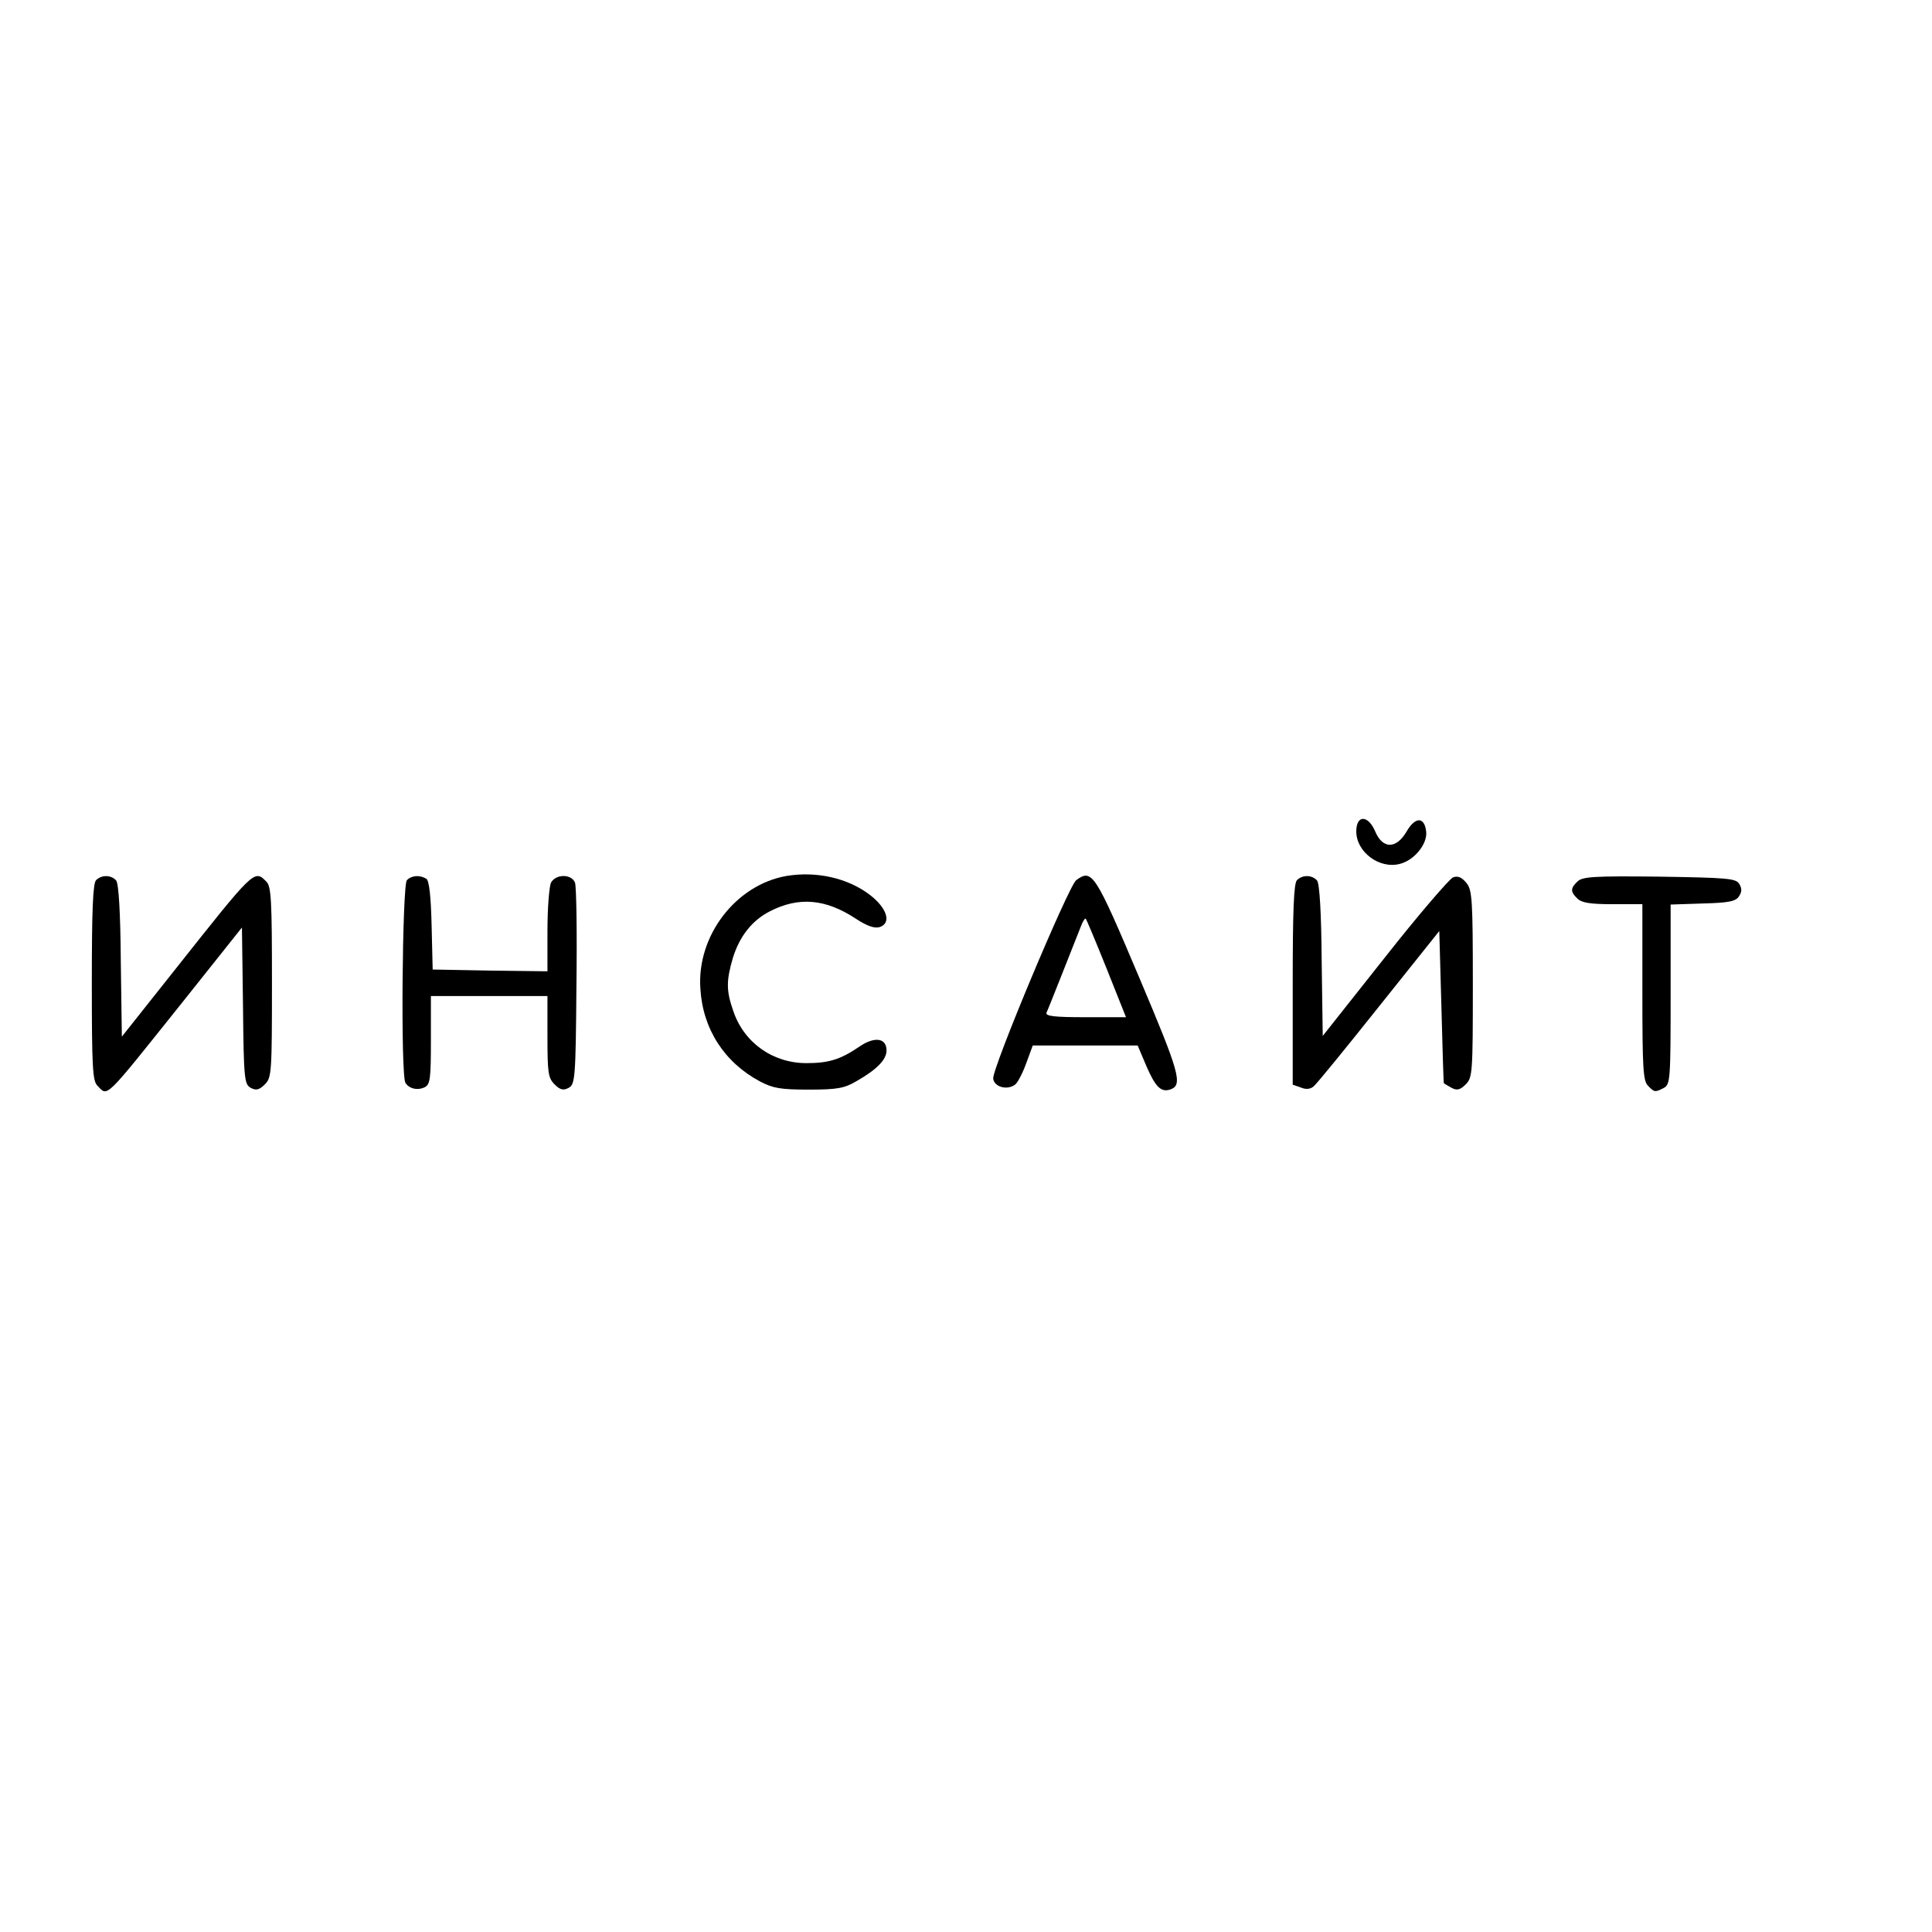 <?xml version="1.0" standalone="no"?>
<!DOCTYPE svg PUBLIC "-//W3C//DTD SVG 20010904//EN"
 "http://www.w3.org/TR/2001/REC-SVG-20010904/DTD/svg10.dtd">
<svg version="1.0" xmlns="http://www.w3.org/2000/svg"
 width="547pt" height="547pt" viewBox="0 0 547 547"
 preserveAspectRatio="xMidYMid meet">
<g transform="translate(0,547) scale(0.1,-0.1)"
fill="#000000" stroke="none">
<path d="M3840 3116 c0 -58 65 -107 123 -92 41 10 78 56 75 90 -4 44 -31 45
-56 1 -29 -49 -67 -49 -88 0 -20 48 -54 49 -54 1z"/>
<path d="M2227 2990 c-144 -25 -255 -170 -244 -320 7 -114 68 -208 169 -262
36 -19 58 -23 138 -23 81 0 101 4 135 24 58 33 85 61 85 87 0 36 -35 40 -78
10 -53 -36 -86 -46 -149 -46 -95 0 -177 58 -207 148 -20 57 -20 85 -1 150 19
61 54 106 105 132 82 42 158 35 243 -21 32 -21 53 -28 67 -24 35 11 22 54 -28
92 -62 47 -150 67 -235 53z"/>
<path d="M272 2978 c-9 -9 -12 -87 -12 -289 0 -239 2 -280 16 -293 30 -31 17
-43 237 232 l172 216 3 -222 c2 -208 4 -222 22 -232 15 -8 24 -6 40 10 19 19
20 32 20 289 0 232 -2 272 -16 285 -34 35 -34 34 -259 -250 l-150 -189 -3 214
c-1 138 -6 219 -13 228 -14 16 -41 17 -57 1z"/>
<path d="M1152 2978 c-13 -13 -18 -554 -4 -574 11 -17 35 -22 55 -12 15 8 17
25 17 133 l0 125 165 0 165 0 0 -115 c0 -102 2 -117 20 -135 16 -16 25 -18 40
-10 18 10 20 25 22 286 2 151 0 284 -4 295 -10 25 -54 25 -68 0 -5 -11 -10
-72 -10 -136 l0 -115 -162 2 -163 3 -3 125 c-2 84 -7 127 -15 132 -18 11 -41
10 -55 -4z"/>
<path d="M3047 2978 c-22 -17 -239 -535 -235 -562 3 -24 41 -34 63 -16 7 6 21
33 31 61 l18 49 148 0 149 0 25 -59 c26 -60 42 -75 69 -65 34 13 24 48 -89
315 -126 298 -134 310 -179 277z m86 -250 l55 -138 -115 0 c-88 0 -114 3 -110
13 3 6 24 59 47 117 23 58 46 116 51 129 5 13 11 22 13 20 2 -2 29 -66 59
-141z"/>
<path d="M3672 2978 c-9 -9 -12 -88 -12 -295 l0 -284 23 -8 c14 -6 27 -5 36 3
8 6 91 108 185 226 l171 214 6 -214 c3 -118 6 -216 7 -217 1 -1 11 -7 22 -13
15 -8 24 -6 40 10 19 19 20 32 20 284 0 240 -2 266 -18 286 -13 16 -24 21 -38
16 -10 -4 -98 -106 -194 -228 l-175 -221 -3 213 c-1 137 -6 218 -13 227 -14
16 -41 17 -57 1z"/>
<path d="M4466 2974 c-20 -19 -20 -29 0 -48 12 -12 36 -16 100 -16 l84 0 0
-249 c0 -214 2 -252 16 -265 18 -19 20 -19 45 -6 18 10 19 24 19 265 l0 254
91 3 c75 2 94 6 103 21 8 12 8 22 0 35 -10 15 -34 17 -227 20 -186 2 -217 0
-231 -14z"/>
</g>
</svg>
